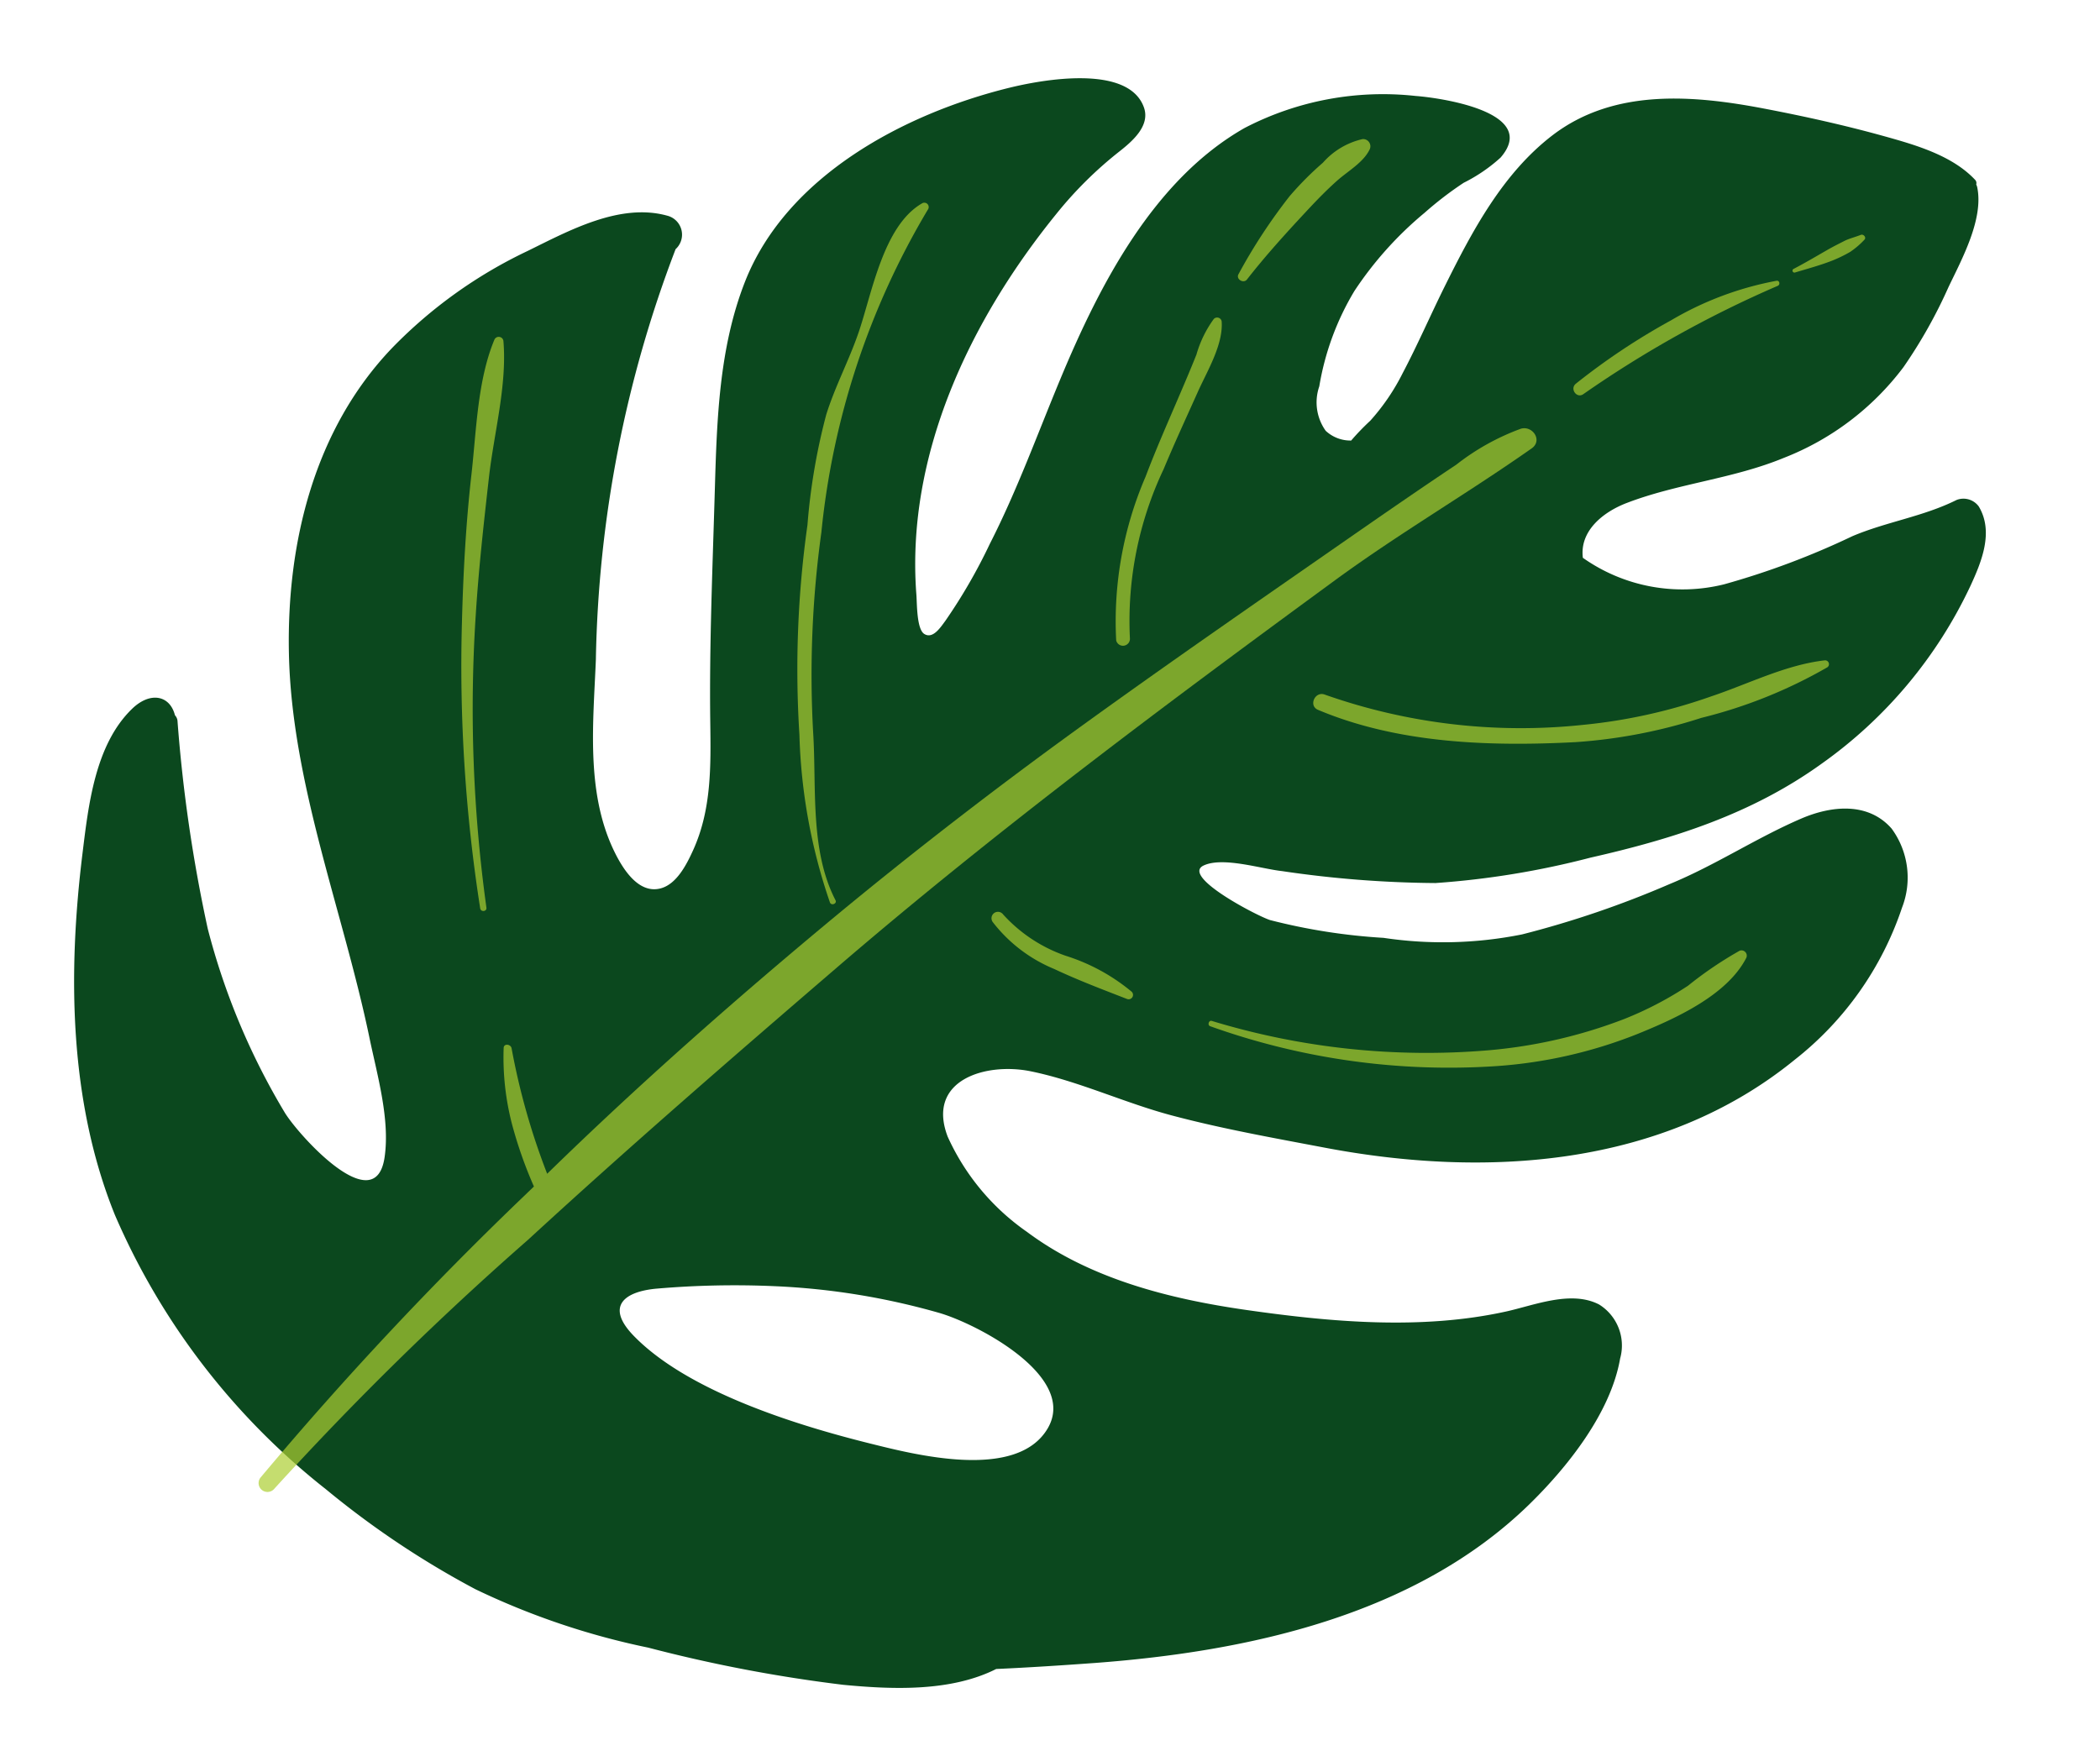 <svg xmlns="http://www.w3.org/2000/svg" width="109.314" height="91.413" viewBox="0 0 109.314 91.413">
  <g id="Grupo_1012891" data-name="Grupo 1012891" transform="translate(6700.131 660.411) rotate(97)">
    <g id="Grupo_1012890" data-name="Grupo 1012890" transform="matrix(0.208, 0.978, -0.978, 0.208, 229.595, 6612.122)">
      <path id="Trazado_122857" data-name="Trazado 122857" d="M21.8,77.652c2.764-1.755,4.607-4.606,6.279-7.343.874-1.431,1.673-2.912,2.582-4.321a11.172,11.172,0,0,1,1.9-2.324,12.431,12.431,0,0,0,1.078-.939,1.887,1.887,0,0,1,1.277.621,2.546,2.546,0,0,1,.13,2.335A14.116,14.116,0,0,1,32.79,70.47a18.638,18.638,0,0,1-4,3.74,18.176,18.176,0,0,1-2.159,1.375,8.453,8.453,0,0,0-2.025,1.138c-2.265,2.193,2.884,3.384,4.13,3.585a15.605,15.605,0,0,0,9.011-.886c4.956-2.271,8.239-7.492,10.676-12.149,1.451-2.772,2.758-5.6,4.422-8.26a28.371,28.371,0,0,1,2.662-3.8c.285-.322.732-.9,1.152-.581.375.285.234,1.621.23,2.06C56.815,64,52.848,70.708,47.9,75.82a20.389,20.389,0,0,1-3.546,2.948c-.7.459-1.732,1.184-1.483,2.169.6,2.358,5.234,1.9,6.9,1.64,5.582-.866,11.962-3.575,14.59-8.872,1.644-3.312,2.083-7.044,2.507-10.67.466-3.995.992-8,1.29-12.009.168-2.273.327-4.542,1.476-6.572.388-.686.992-1.669,1.842-1.822,1.239-.223,1.951,1.313,2.3,2.268,1.144,3.15.443,6.674.03,9.893a62.769,62.769,0,0,1-6,20.929,1.019,1.019,0,0,0,.282,1.775c2.4.895,5.177-.337,7.41-1.2a24.392,24.392,0,0,0,7.445-4.4c4.425-3.873,6.369-9.644,6.754-15.379.455-6.766-1.646-13.652-2.432-20.333-.228-1.937-.7-4.3-.241-6.244.764-3.251,4.366,1.537,4.975,2.765a36.114,36.114,0,0,1,3.159,9.89,78.382,78.382,0,0,1,.624,10.936.5.5,0,0,0,.107.285c.168,1.054,1.166,1.362,2.191.532,2.09-1.694,2.707-4.815,3.234-7.29,1.31-6.15,1.821-12.8-.038-18.884A36.608,36.608,0,0,0,91.567,12.97a46.326,46.326,0,0,0-7.286-5.853A38.851,38.851,0,0,0,75.58,3.3,76.619,76.619,0,0,0,65.644.487C63.133.022,60.1-.375,57.632.611,55.9.538,54.178.5,52.469.475c-7.993-.1-16.8,1.014-23.2,6.228C27.1,8.474,24.6,11.1,23.863,13.88a2.515,2.515,0,0,0,.844,2.9c1.39.881,3.362.254,4.858.059,4.476-.584,9.133.246,13.492,1.267,3.921.92,7.942,2.317,10.995,5.043a12.116,12.116,0,0,1,3.677,5.3c.864,3.044-2.324,3.688-4.6,3.012-2.447-.727-4.719-2.064-7.126-2.934-2.549-.922-5.158-1.625-7.765-2.361-8.2-2.317-17.443-2.566-24.79,2.423a16.863,16.863,0,0,0-6.254,7.4,4.313,4.313,0,0,0,.181,4.151c1.1,1.5,3.027,1.46,4.637.93,2.422-.8,4.676-2.036,7.126-2.8a50.885,50.885,0,0,1,7.881-1.941,20.877,20.877,0,0,1,7.2.45,31,31,0,0,1,5.8,1.436c.621.252,4.452,2.68,3.2,3.136-1.039.378-2.975-.438-4.034-.647a56.865,56.865,0,0,0-7.91-1.318A44.049,44.049,0,0,0,23.124,40c-4.393.6-8.551,1.527-12.4,3.814a23.672,23.672,0,0,0-8.535,8.546c-.7,1.222-1.469,2.712-.8,4.092a.988.988,0,0,0,1.123.439c1.8-.711,3.743-.812,5.572-1.407a41.045,41.045,0,0,1,6.865-1.912,8.989,8.989,0,0,1,7.207,2.017c.053,1.391-1.224,2.273-2.525,2.645-2.725.781-5.608.766-8.341,1.622a14.287,14.287,0,0,0-6.63,4.169,25.658,25.658,0,0,0-2.7,3.951C1.143,69.36-.185,71.35.021,73.032a.812.812,0,0,0,.038.139.241.241,0,0,0,.036.243c1.086,1.38,2.955,2.09,4.554,2.69,1.973.738,4.01,1.381,6.035,1.956C14.342,79.1,18.407,79.8,21.8,77.652ZM58.971,19.343c-1.913-.74-6.924-3.933-5.1-6.49,1.851-2.589,7.046-.738,9.284.031,3.7,1.273,9.188,3.506,11.754,6.649,1.38,1.689.268,2.359-1.432,2.352a47.215,47.215,0,0,1-6.117-.412A36.862,36.862,0,0,1,58.971,19.343Z" transform="translate(0 0)" fill="#0b481e"/>
      <g id="Grupo_86396" data-name="Grupo 86396" transform="translate(6.065 13.109)" opacity="0.7">
        <path id="Trazado_122858" data-name="Trazado 122858" d="M4.27,47.889c1.89-1.034,3.764-2.1,5.633-3.168,5.06-2.9,10.13-5.778,15.136-8.773C29.632,33.2,34.156,30.3,38.56,27.261c5.483-3.793,10.919-7.8,16.087-12.029a35.956,35.956,0,0,1,1.275,6.676c.023.213.38.3.41.045a13.846,13.846,0,0,0-.088-3.994,22.415,22.415,0,0,0-.853-3.328c.133-.11.273-.217.406-.328A184.869,184.869,0,0,0,70.888.78a.462.462,0,0,0-.661-.646A163.958,163.958,0,0,1,55.931,11.9c-5.663,4.359-11.471,8.566-17.276,12.735C29.784,31.005,20.4,36.8,11.067,42.455,7.55,44.584,3.834,46.336.29,48.389c-.613.355-.158,1.186.468,1.07A12.3,12.3,0,0,0,4.27,47.889Z" transform="translate(17.957)" fill="#adce32"/>
        <path id="Trazado_122859" data-name="Trazado 122859" d="M3.457.161A75.405,75.405,0,0,1,2.68,15.392c-.359,2.375-.835,4.735-1.312,7.088-.461,2.272-1.36,4.679-1.368,7a.246.246,0,0,0,.458.114c1.068-2.033,1.353-4.659,1.806-6.891.515-2.539.879-5.1,1.17-7.669A81.65,81.65,0,0,0,3.783.153C3.768-.055,3.445-.05,3.457.161Z" transform="translate(71.088 29.153)" fill="#adce32"/>
        <path id="Trazado_122860" data-name="Trazado 122860" d="M7.729,19.788A53.919,53.919,0,0,0,9.1,8.943,29.227,29.227,0,0,0,8.279.1c-.058-.192-.37-.094-.3.086,1.109,2.7.472,5.924.4,8.769A54.108,54.108,0,0,1,7.042,19.339,40.667,40.667,0,0,1,.057,35.591a.227.227,0,0,0,.278.352c2.109-.987,3-4.452,3.872-6.412.621-1.4,1.471-2.7,2.052-4.12A32.255,32.255,0,0,0,7.729,19.788Z" transform="translate(48.426 27.921)" fill="#adce32"/>
        <path id="Trazado_122861" data-name="Trazado 122861" d="M2.558,12.711C3.27,11.38,4,10.057,4.653,8.7A19.005,19.005,0,0,0,6.92.341.363.363,0,0,0,6.2.359,18.458,18.458,0,0,1,3.68,9.013c-.675,1.29-1.4,2.553-2.11,3.827C.991,13.885.02,15.186,0,16.411a.239.239,0,0,0,.4.159,5.886,5.886,0,0,0,1.058-1.763C1.814,14.1,2.185,13.405,2.558,12.711Z" transform="translate(33.749 39.973)" fill="#adce32"/>
        <path id="Trazado_122862" data-name="Trazado 122862" d="M2.543,5.788A16.475,16.475,0,0,0,4.425,4.2a28.643,28.643,0,0,0,3-3.807C7.6.144,7.211-.138,7.012.076,5.943,1.224,4.8,2.281,3.634,3.331,3.068,3.842,2.488,4.347,1.877,4.8c-.6.445-1.448.824-1.827,1.479a.376.376,0,0,0,.333.554A3.905,3.905,0,0,0,2.543,5.788Z" transform="translate(25.234 58.368)" fill="#adce32"/>
        <path id="Trazado_122863" data-name="Trazado 122863" d="M13.076.874a30.667,30.667,0,0,1,13.2,2.739c.5.252.924-.5.428-.757C22.709.745,17.968.171,13.5.013A27.173,27.173,0,0,0,6.863.7,25.194,25.194,0,0,0,.095,2.753a.2.2,0,0,0,.108.37c2.058-.056,4.07-.879,6.064-1.356A28.144,28.144,0,0,1,13.076.874Z" transform="translate(3.81 32.938)" fill="#adce32"/>
        <path id="Trazado_122864" data-name="Trazado 122864" d="M11.007.627c.359-.236.024-.8-.344-.574A57.6,57.6,0,0,1,.092,4.785c-.137.05-.121.276.042.267A16.845,16.845,0,0,0,5.786,3.479,34.674,34.674,0,0,0,11.007.627Z" transform="translate(4.652 50.919)" fill="#adce32"/>
        <path id="Trazado_122865" data-name="Trazado 122865" d="M1.1,1.406c.315-.128.639-.255.947-.4C2.643.729,3.234.447,3.841.194A.1.1,0,0,0,3.785,0C3.127.137,2.449.256,1.8.448a7.063,7.063,0,0,0-.96.367,4.291,4.291,0,0,0-.793.565c-.132.105.016.315.162.271C.506,1.561.82,1.519,1.1,1.406Z" transform="translate(0 56.318)" fill="#adce32"/>
        <path id="Trazado_122866" data-name="Trazado 122866" d="M.06.387A10.081,10.081,0,0,0,3.3,2.541,7.863,7.863,0,0,1,6.369,4.973a.335.335,0,0,0,.575-.344A7.792,7.792,0,0,0,3.967,1.913C2.792,1.228,1.549.628.33.028A.228.228,0,0,0,.06.387Z" transform="translate(41.408 21.638)" fill="#adce32"/>
        <path id="Trazado_122867" data-name="Trazado 122867" d="M3.183,3.3A18.223,18.223,0,0,1,6.646,1.862,25.8,25.8,0,0,1,13.858.857,38.373,38.373,0,0,1,28.044,3.638c.151.059.255-.2.107-.267A36.888,36.888,0,0,0,13.469,0,24.322,24.322,0,0,0,6.031,1.024c-2.006.616-4.83,1.591-6,3.464a.275.275,0,0,0,.313.394A19.767,19.767,0,0,0,3.183,3.3Z" transform="translate(9.398 16.504)" fill="#adce32"/>
      </g>
    </g>
  </g>
</svg>
